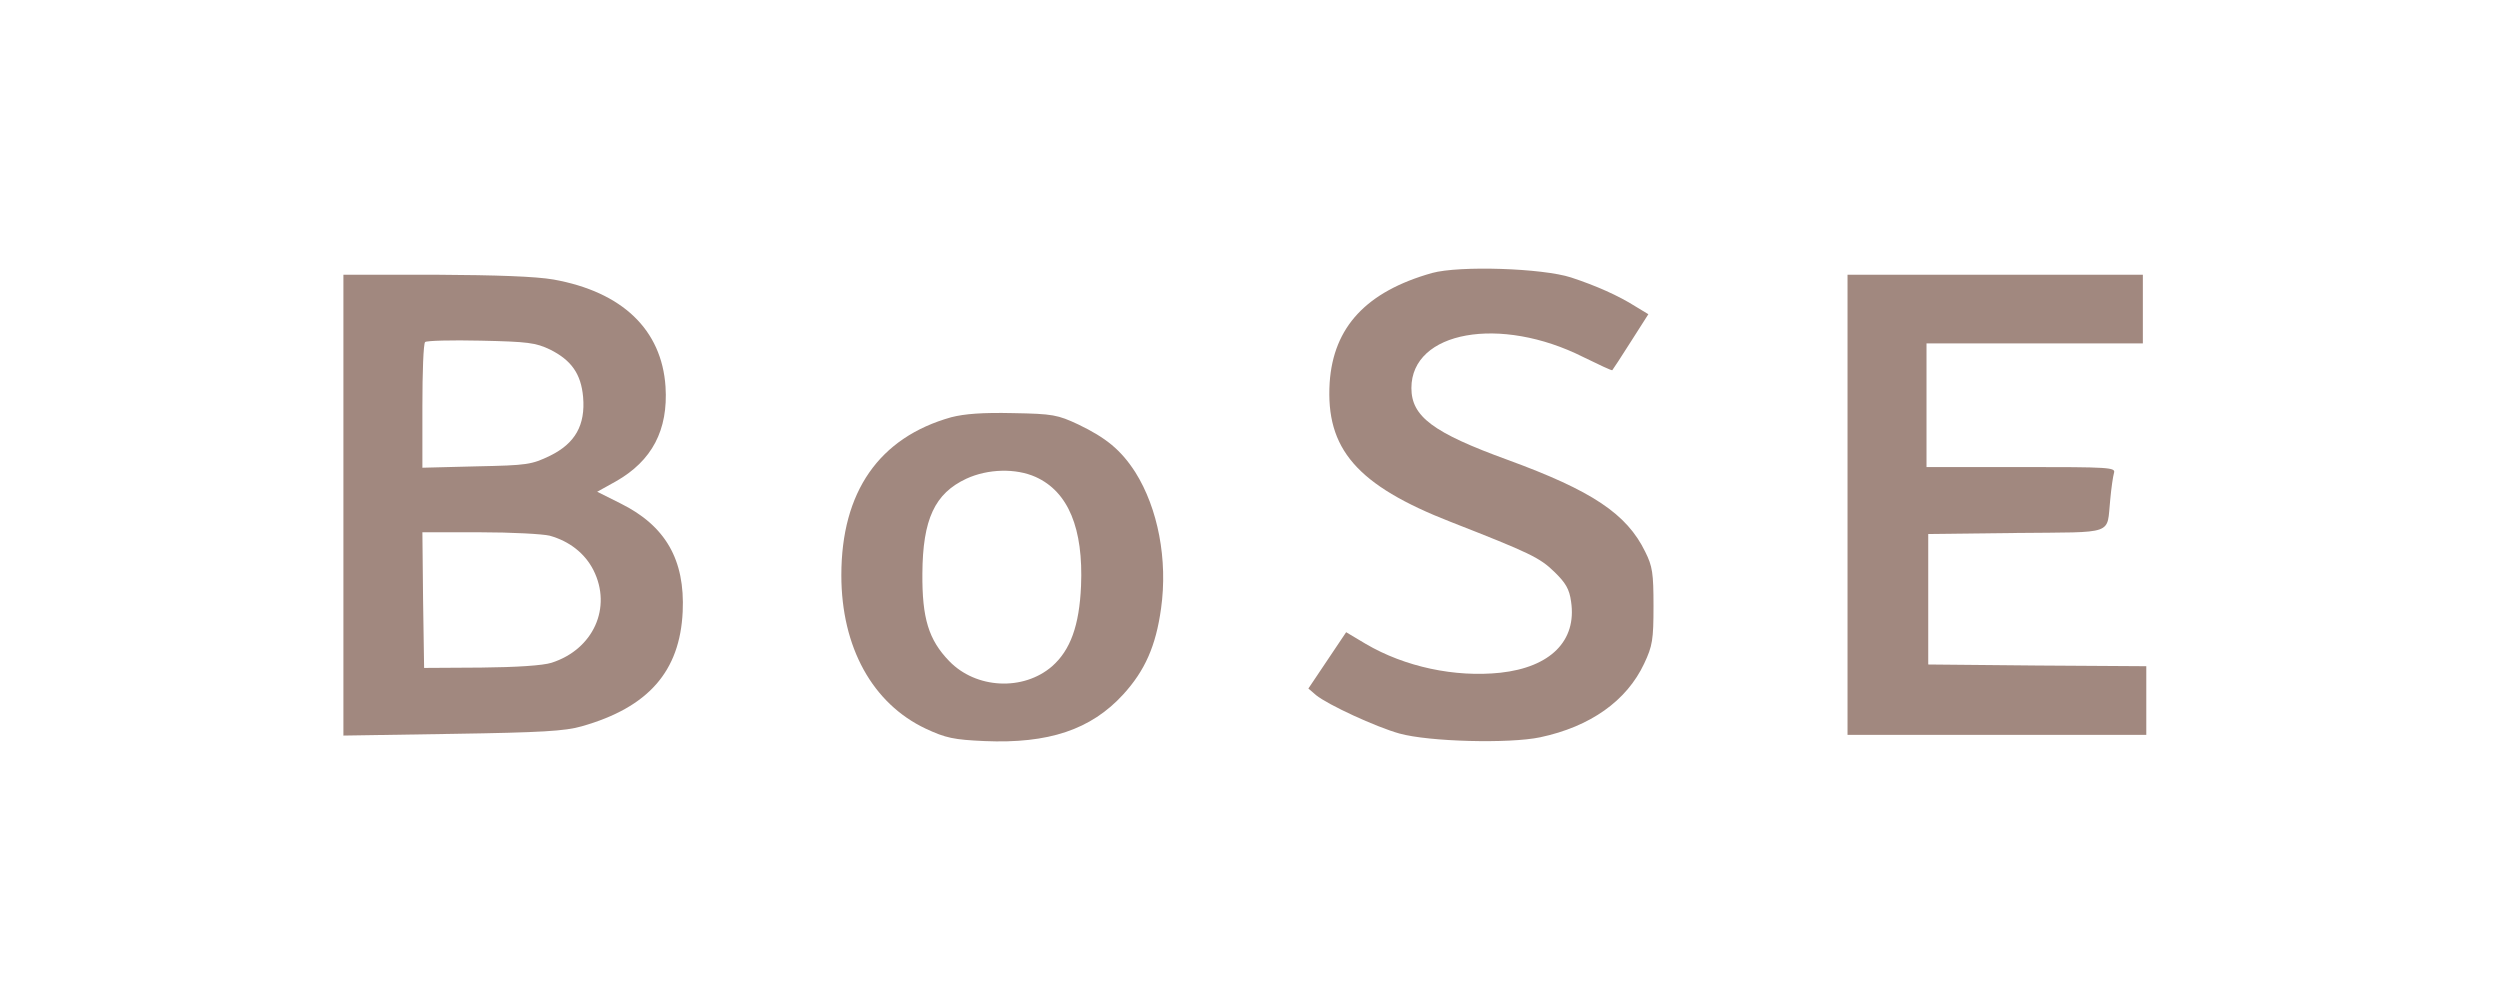<?xml version="1.0" standalone="no"?>
<!DOCTYPE svg PUBLIC "-//W3C//DTD SVG 20010904//EN"
 "http://www.w3.org/TR/2001/REC-SVG-20010904/DTD/svg10.dtd">
<svg version="1.0" xmlns="http://www.w3.org/2000/svg"
 width="728pt" height="290pt" viewBox="0 0 728 290"
 preserveAspectRatio="xMidYMid meet">

<g transform="translate(0,290) scale(0.1,-0.1)"
fill="#A1887F" stroke="none">
<path d="M4170 2105 c-191 -54 -287 -157 -298 -319 -12 -193 79 -299 353 -406
230 -90 259 -104 301 -145 33 -32 44 -50 49 -87 17 -114 -60 -191 -206 -207
-132 -14 -278 17 -392 84 l-57 34 -55 -82 -55 -82 22 -19 c34 -28 175 -93 243
-112 86 -24 320 -30 410 -11 146 31 252 106 303 215 24 51 27 69 27 167 0 96
-3 116 -24 158 -54 111 -155 178 -401 268 -217 79 -280 126 -280 209 0 166
259 212 501 90 45 -22 83 -40 84 -38 2 2 26 39 54 83 l51 80 -38 23 c-49 31
-114 60 -187 84 -83 27 -325 35 -405 13z"/>
<path d="M1000 1429 l0 -671 318 5 c258 4 328 8 376 22 194 55 286 160 294
334 7 151 -50 250 -181 315 l-68 34 54 30 c106 60 153 150 145 276 -11 166
-126 276 -326 312 -52 9 -163 13 -344 14 l-268 0 0 -671z m602 453 c62 -31 90
-71 96 -138 7 -82 -23 -135 -96 -171 -54 -26 -66 -28 -214 -31 l-158 -4 0 179
c0 99 3 183 8 187 4 4 77 6 162 4 138 -3 160 -6 202 -26z m-1 -542 c57 -16
102 -51 127 -100 55 -109 0 -231 -122 -270 -25 -8 -102 -13 -205 -14 l-166 -1
-3 198 -2 197 167 0 c93 0 184 -5 204 -10z"/>
<path d="M5380 1430 l0 -670 435 0 435 0 0 100 0 100 -317 2 -318 3 0 190 0
190 257 3 c291 3 262 -8 273 97 3 33 8 68 11 78 5 16 -13 17 -270 17 l-276 0
0 180 0 180 315 0 315 0 0 100 0 100 -430 0 -430 0 0 -670z"/>
<path d="M2770 1685 c-210 -59 -320 -217 -320 -460 0 -210 91 -374 246 -447
58 -27 81 -32 171 -36 186 -8 310 33 404 136 63 69 95 141 110 250 20 142 -9
292 -75 397 -42 65 -85 100 -166 139 -60 28 -74 31 -190 33 -89 2 -141 -2
-180 -12z m246 -174 c95 -43 139 -150 132 -317 -5 -116 -31 -187 -84 -234 -84
-73 -222 -66 -300 15 -60 62 -79 125 -78 255 1 158 36 233 128 276 63 29 144
31 202 5z"/>
</g>
</svg>
